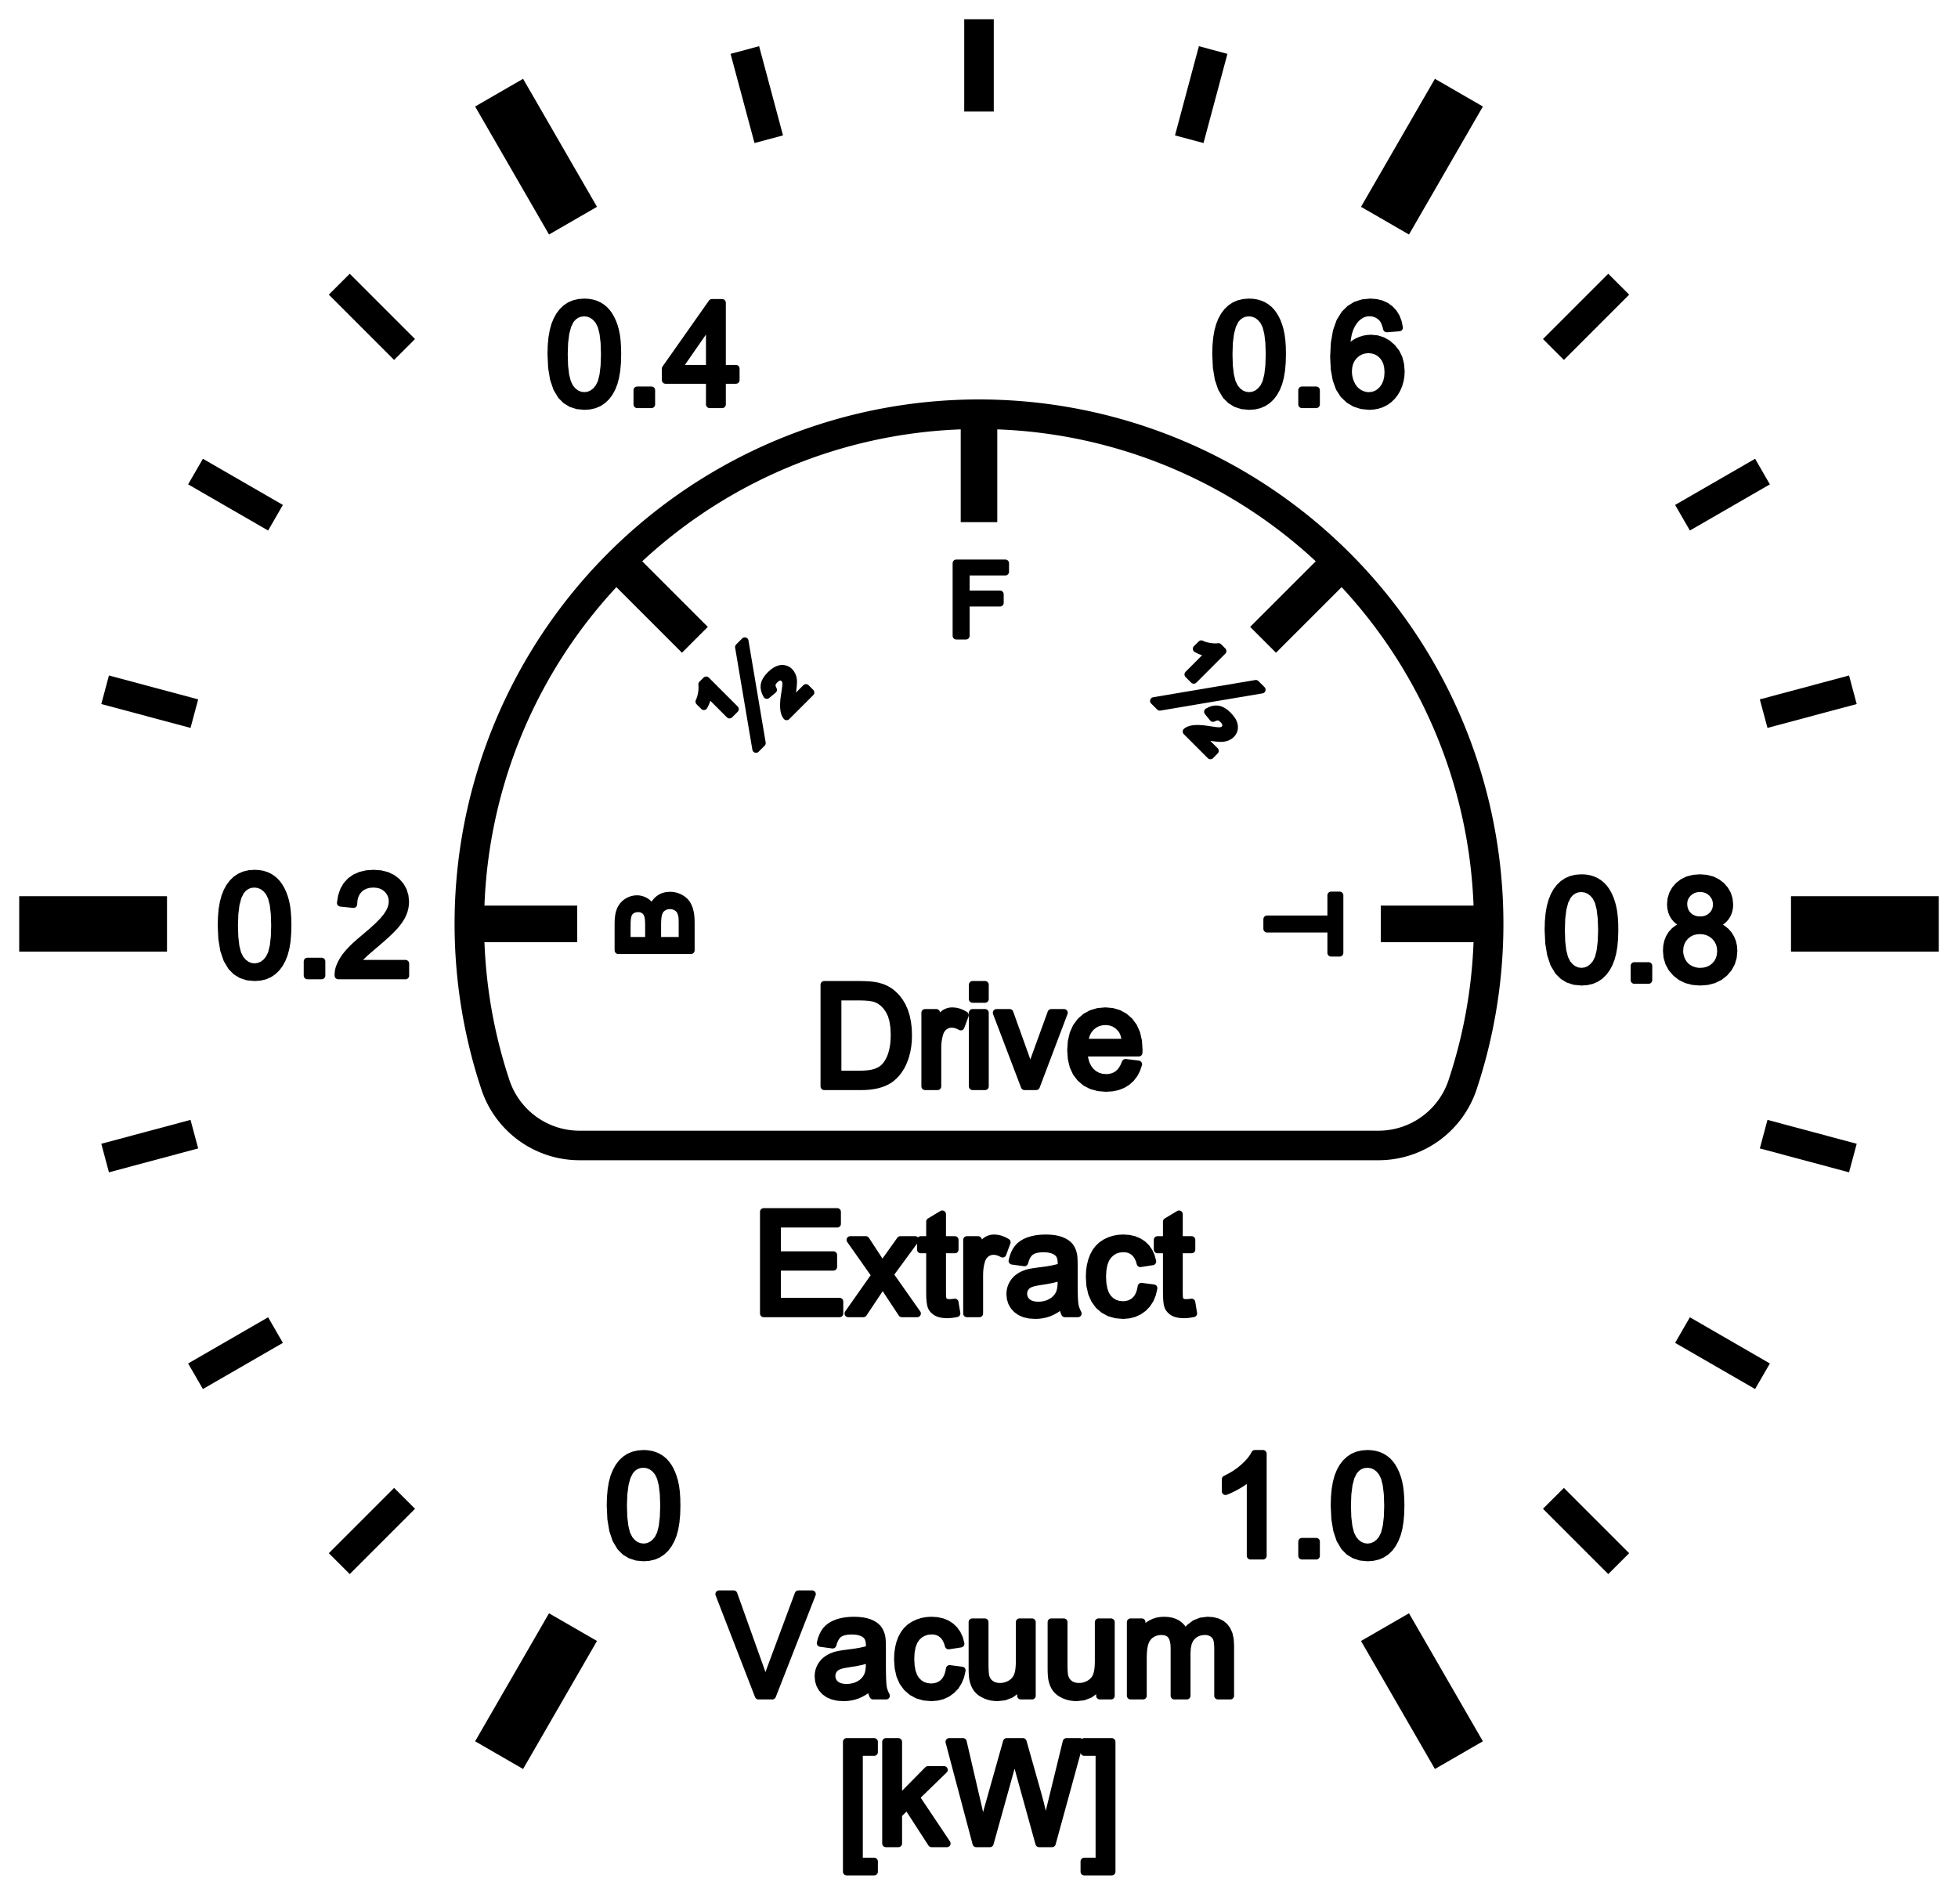 <?xml version="1.0" standalone="no"?>
<!DOCTYPE svg PUBLIC "-//W3C//DTD SVG 20010904//EN"
"http://www.w3.org/TR/2001/REC-SVG-20010904/DTD/svg10.dtd">
<svg version="1.0" xmlns="http://www.w3.org/2000/svg" id="svg" width="100%" height="100%" viewBox="0 0 53.018 51.556" style=" fill:none; fill-rule:evenodd; stroke-linecap:round; stroke-linejoin:round; stroke:#ffff00; stroke-width:0.2;">
<desc>PumpPowerControlDial</desc>
<rect x="-17.673" y="-17.673" width="88.363" height="86.902" color-rendering="optimizeSpeed" style=" fill:#ffffff; stroke:none; fill-opacity:100;" />
<g id="parts0000">
<g id="parts0001">
<g id="parts0002" onclick="view_parts('-0.52 -0.52 54.057 52.596','parts0002','Echelle Power-Dir')">
<path d="M20.538,45.916L19.471,43.163L19.866,43.163L20.581,45.163L20.623,45.282
L20.661,45.396L20.695,45.507L20.726,45.614L20.759,45.502L20.795,45.389L20.833,45.276
L20.874,45.163L21.618,43.163L21.99,43.163L20.912,45.916L20.538,45.916" style=" fill:#000000; stroke:#000000;" />
<path d="M23.575,45.67L23.482,45.745L23.39,45.807L23.301,45.857L23.213,45.896
L23.125,45.925L23.033,45.945L22.938,45.958L22.84,45.962L22.686,45.952L22.55,45.921
L22.433,45.871L22.335,45.801L22.258,45.715L22.203,45.618L22.17,45.51L22.159,45.391
L22.163,45.319L22.175,45.251L22.196,45.185L22.225,45.123L22.261,45.066L22.302,45.014
L22.349,44.968L22.4,44.929L22.456,44.894L22.515,44.864L22.577,44.839L22.643,44.818
L22.699,44.805L22.768,44.792L22.85,44.779L22.944,44.767L23.135,44.742L23.299,44.714
L23.436,44.683L23.547,44.651L23.547,44.619L23.548,44.594L23.548,44.575L23.548,44.562
L23.542,44.467L23.524,44.386L23.494,44.321L23.453,44.271L23.38,44.221L23.292,44.185
L23.188,44.164L23.068,44.157L22.956,44.162L22.86,44.178L22.78,44.204L22.715,44.24
L22.662,44.29L22.617,44.356L22.578,44.438L22.547,44.536L22.217,44.491L22.243,44.39
L22.277,44.299L22.317,44.219L22.365,44.148L22.423,44.087L22.492,44.033L22.572,43.986
L22.664,43.947L22.765,43.917L22.875,43.895L22.992,43.882L23.116,43.877L23.238,43.881
L23.348,43.892L23.446,43.911L23.532,43.937L23.606,43.969L23.67,44.005L23.723,44.045
L23.766,44.088L23.801,44.137L23.83,44.191L23.854,44.252L23.871,44.318L23.879,44.37
L23.884,44.44L23.887,44.526L23.888,44.63L23.888,45.081L23.89,45.295L23.894,45.466
L23.901,45.593L23.91,45.677L23.923,45.739L23.942,45.799L23.966,45.859L23.995,45.916
L23.642,45.916L23.618,45.862L23.599,45.802L23.585,45.739L23.575,45.67M23.547,44.916
L23.443,44.952L23.317,44.985L23.167,45.016L22.994,45.043L22.898,45.059L22.817,45.075
L22.75,45.093L22.7,45.111L22.659,45.132L22.623,45.157L22.592,45.187L22.566,45.221
L22.546,45.258L22.531,45.297L22.522,45.338L22.519,45.381L22.526,45.446L22.545,45.505
L22.577,45.559L22.622,45.607L22.679,45.646L22.748,45.674L22.828,45.691L22.921,45.697
L23.016,45.691L23.106,45.675L23.19,45.649L23.269,45.611L23.34,45.565L23.401,45.51
L23.451,45.448L23.492,45.378L23.516,45.313L23.533,45.236L23.543,45.145L23.547,45.039
L23.547,44.916" style=" fill:#000000; stroke:#000000;" />
<path d="M25.714,45.186L26.046,45.229L26.008,45.392L25.949,45.535L25.869,45.661
L25.767,45.767L25.649,45.852L25.517,45.913L25.373,45.949L25.216,45.962L25.021,45.945
L24.847,45.895L24.692,45.811L24.558,45.694L24.449,45.546L24.371,45.368L24.325,45.162
L24.309,44.927L24.316,44.77L24.336,44.624L24.369,44.488L24.416,44.362L24.477,44.248
L24.551,44.15L24.639,44.066L24.742,43.998L24.854,43.945L24.97,43.907L25.092,43.885
L25.218,43.877L25.373,43.887L25.513,43.918L25.639,43.969L25.749,44.041L25.843,44.132
L25.919,44.24L25.976,44.365L26.014,44.508L25.686,44.559L25.657,44.465L25.62,44.383
L25.574,44.313L25.519,44.256L25.457,44.212L25.388,44.18L25.312,44.161L25.231,44.155
L25.109,44.166L25,44.201L24.902,44.258L24.816,44.338L24.746,44.443L24.696,44.575
L24.666,44.733L24.656,44.917L24.666,45.105L24.695,45.264L24.743,45.397L24.81,45.502
L24.893,45.581L24.988,45.638L25.094,45.672L25.212,45.684L25.308,45.676L25.395,45.653
L25.474,45.615L25.545,45.562L25.605,45.492L25.654,45.407L25.69,45.304L25.714,45.186" style=" fill:#000000; stroke:#000000;" />
<path d="M27.642,45.916L27.642,45.624L27.515,45.771L27.368,45.877L27.199,45.941
L27.009,45.962L26.923,45.957L26.839,45.945L26.758,45.924L26.68,45.894L26.608,45.858
L26.547,45.818L26.495,45.773L26.453,45.724L26.418,45.67L26.39,45.61L26.366,45.545
L26.348,45.473L26.339,45.416L26.333,45.345L26.329,45.258L26.328,45.158L26.328,43.922
L26.666,43.922L26.666,45.028L26.667,45.15L26.671,45.25L26.677,45.328L26.686,45.385
L26.707,45.448L26.736,45.504L26.774,45.553L26.822,45.594L26.876,45.628L26.937,45.651
L27.004,45.666L27.077,45.67L27.152,45.666L27.224,45.651L27.295,45.627L27.363,45.593
L27.424,45.55L27.476,45.501L27.519,45.444L27.551,45.38L27.576,45.306L27.593,45.216
L27.603,45.111L27.607,44.991L27.607,43.922L27.945,43.922L27.945,45.916L27.642,45.916" style=" fill:#000000; stroke:#000000;" />
<path d="M29.781,45.916L29.781,45.624L29.654,45.771L29.507,45.877L29.338,45.941
L29.148,45.962L29.062,45.957L28.978,45.945L28.897,45.924L28.819,45.894L28.747,45.858
L28.686,45.818L28.634,45.773L28.592,45.724L28.557,45.67L28.528,45.61L28.505,45.545
L28.487,45.473L28.478,45.416L28.472,45.345L28.468,45.258L28.467,45.158L28.467,43.922
L28.805,43.922L28.805,45.028L28.806,45.15L28.81,45.25L28.816,45.328L28.825,45.385
L28.846,45.448L28.875,45.504L28.913,45.553L28.961,45.594L29.015,45.628L29.076,45.651
L29.143,45.666L29.216,45.67L29.291,45.666L29.363,45.651L29.434,45.627L29.502,45.593
L29.563,45.55L29.615,45.501L29.658,45.444L29.69,45.38L29.714,45.306L29.732,45.216
L29.742,45.111L29.746,44.991L29.746,43.922L30.084,43.922L30.084,45.916L29.781,45.916" style=" fill:#000000; stroke:#000000;" />
<path d="M30.613,45.916L30.613,43.922L30.916,43.922L30.916,44.202L30.966,44.132
L31.025,44.07L31.091,44.014L31.165,43.966L31.246,43.927L31.332,43.899L31.423,43.883
L31.52,43.877L31.626,43.883L31.722,43.9L31.808,43.929L31.884,43.969L31.949,44.02
L32.005,44.079L32.049,44.148L32.084,44.226L32.211,44.074L32.356,43.964L32.519,43.899
L32.7,43.877L32.839,43.887L32.962,43.918L33.068,43.969L33.156,44.041L33.226,44.135
L33.276,44.25L33.306,44.388L33.316,44.547L33.316,45.916L32.979,45.916L32.979,44.66
L32.977,44.566L32.971,44.486L32.961,44.42L32.947,44.368L32.927,44.326L32.9,44.288
L32.867,44.254L32.827,44.224L32.782,44.201L32.733,44.184L32.681,44.173L32.624,44.17
L32.524,44.179L32.432,44.205L32.349,44.249L32.275,44.31L32.214,44.39L32.171,44.492
L32.145,44.614L32.136,44.758L32.136,45.916L31.798,45.916L31.798,44.621L31.793,44.515
L31.777,44.424L31.752,44.346L31.715,44.283L31.668,44.233L31.607,44.198L31.532,44.177
L31.445,44.17L31.375,44.175L31.308,44.189L31.243,44.212L31.181,44.245L31.125,44.287
L31.077,44.338L31.037,44.397L31.006,44.465L30.982,44.545L30.965,44.641L30.955,44.754
L30.951,44.882L30.951,45.916L30.613,45.916" style=" fill:#000000; stroke:#000000;" />
<radialGradient id="grd5" spreadMethod="pad" gradientUnits="objectBoundingBox" cx="0.31" cy="0.59" r="0.5" fx="0.31" fy="0.59">
<stop offset="0" style="stop-color:#000000"/>
<stop offset="1" style="stop-color:#000000"/>
</radialGradient>
<path d="M5.094,36.919L5.494,37.611L7.66,36.361L7.26,35.668L5.094,36.919
M2.95,31.743L2.743,30.97L5.159,30.323L5.366,31.096L2.95,31.743M0.52,24.267
L4.522,24.267L4.522,25.767L0.52,25.767L0.52,24.267M2.743,19.063
L2.95,18.29L5.366,18.937L5.159,19.71L2.743,19.063M5.094,13.115L5.494,12.422
L7.66,13.672L7.26,14.365L5.094,13.115M8.904,7.978L9.47,7.412L11.238,9.18
L10.672,9.746L8.904,7.978M14.164,2.134L16.165,5.6L14.866,6.35L12.865,2.884
L14.164,2.134M19.782,1.458L20.555,1.251L21.202,3.666L20.43,3.873L19.782,1.458
M26.109,0.52L26.909,0.52L26.909,3.02L26.109,3.02L26.109,0.52M32.463,1.251
L33.236,1.458L32.588,3.873L31.816,3.666L32.463,1.251M40.153,2.884L38.152,6.35
L36.853,5.6L38.854,2.134L40.153,2.884M43.548,7.412L44.114,7.978L42.346,9.746
L41.78,9.18L43.548,7.412M47.524,12.422L47.924,13.115L45.758,14.365L45.358,13.672
L47.524,12.422M50.068,18.29L50.275,19.063L47.859,19.71L47.652,18.937L50.068,18.29
M52.498,25.767L48.496,25.767L48.496,24.267L52.498,24.267L52.498,25.767M50.275,30.97
L50.068,31.743L47.652,31.096L47.859,30.323L50.275,30.97M47.924,36.919L47.524,37.611
L45.358,36.361L45.758,35.668L47.924,36.919M44.114,42.056L43.548,42.621L41.78,40.853
L42.346,40.288L44.114,42.056M38.854,47.899L36.853,44.433L38.152,43.683L40.153,47.149
L38.854,47.899M12.865,47.149L14.866,43.683L16.165,44.433L14.164,47.899L12.865,47.149
M9.47,42.621L8.904,42.056L10.672,40.288L11.238,40.853L9.47,42.621" style="fill:url(#grd5); stroke:none;" />
<path d="M16.529,40.769L16.535,40.537L16.554,40.328L16.585,40.144L16.629,39.983
L16.686,39.843L16.754,39.719L16.835,39.613L16.928,39.524L17.033,39.453L17.152,39.403
L17.283,39.373L17.427,39.362L17.534,39.368L17.634,39.385L17.728,39.413L17.815,39.452
L17.895,39.501L17.968,39.56L18.033,39.63L18.091,39.709L18.143,39.797L18.188,39.895
L18.228,40.002L18.262,40.118L18.289,40.249L18.309,40.402L18.32,40.575L18.324,40.769
L18.318,41L18.299,41.207L18.268,41.391L18.225,41.551L18.169,41.691L18.1,41.815
L18.02,41.922L17.927,42.011L17.821,42.082L17.703,42.133L17.571,42.163L17.427,42.174
L17.238,42.156L17.071,42.102L16.925,42.013L16.801,41.888L16.682,41.689L16.597,41.437
L16.546,41.13L16.529,40.769M16.876,40.769L16.886,41.08L16.916,41.334L16.965,41.531
L17.035,41.671L17.119,41.77L17.212,41.84L17.315,41.882L17.427,41.896L17.538,41.882
L17.641,41.839L17.734,41.769L17.818,41.67L17.887,41.529L17.937,41.332L17.967,41.079
L17.977,40.769L17.967,40.458L17.937,40.203L17.887,40.006L17.818,39.866L17.734,39.768
L17.64,39.698L17.536,39.656L17.423,39.642L17.312,39.654L17.213,39.691L17.126,39.753
L17.051,39.839L16.974,39.992L16.92,40.198L16.887,40.457L16.876,40.769" style=" fill:#000000; stroke:#000000;" />
<path d="M5.995,25.059L6.002,24.827L6.02,24.618L6.052,24.434L6.096,24.273
L6.152,24.133L6.221,24.009L6.301,23.903L6.394,23.814L6.5,23.743L6.618,23.693
L6.749,23.662L6.893,23.652L7,23.658L7.101,23.674L7.195,23.702L7.282,23.741
L7.362,23.791L7.434,23.85L7.5,23.92L7.558,23.999L7.609,24.087L7.655,24.185
L7.695,24.292L7.729,24.408L7.756,24.539L7.775,24.691L7.787,24.865L7.791,25.059
L7.784,25.289L7.766,25.497L7.735,25.68L7.691,25.841L7.635,25.981L7.567,26.105
L7.486,26.211L7.393,26.301L7.288,26.372L7.169,26.423L7.038,26.453L6.893,26.463
L6.705,26.446L6.538,26.392L6.392,26.303L6.268,26.178L6.149,25.979L6.063,25.726
L6.012,25.42L5.995,25.059M6.343,25.059L6.353,25.369L6.382,25.623L6.432,25.821
L6.501,25.961L6.585,26.059L6.679,26.129L6.781,26.172L6.893,26.186L7.005,26.171
L7.107,26.129L7.201,26.059L7.285,25.96L7.354,25.819L7.404,25.622L7.433,25.369
L7.443,25.059L7.433,24.747L7.404,24.493L7.354,24.296L7.285,24.155L7.2,24.058
L7.106,23.988L7.003,23.946L6.889,23.932L6.779,23.944L6.68,23.981L6.593,24.043
L6.517,24.129L6.441,24.282L6.386,24.487L6.354,24.746L6.343,25.059" style=" fill:#000000; stroke:#000000;" />
<path d="M8.324,26.416L8.324,26.032L8.709,26.032L8.709,26.416L8.324,26.416" style=" fill:#000000; stroke:#000000;" />
<path d="M10.979,26.092L10.979,26.416L9.16,26.416L9.161,26.356L9.168,26.297
L9.18,26.239L9.199,26.182L9.239,26.089L9.289,25.997L9.35,25.906L9.422,25.816
L9.507,25.722L9.609,25.621L9.728,25.514L9.864,25.399L10.07,25.224L10.24,25.069
L10.373,24.933L10.47,24.816L10.54,24.709L10.589,24.606L10.618,24.506L10.628,24.409
L10.619,24.312L10.592,24.224L10.547,24.143L10.485,24.07L10.407,24.01L10.319,23.966
L10.22,23.941L10.11,23.932L9.994,23.941L9.89,23.969L9.799,24.014L9.719,24.078
L9.655,24.159L9.609,24.253L9.581,24.362L9.571,24.484L9.224,24.448L9.254,24.266
L9.308,24.106L9.388,23.969L9.492,23.856L9.618,23.767L9.765,23.703L9.931,23.665
L10.117,23.652L10.305,23.666L10.472,23.707L10.619,23.776L10.745,23.872L10.846,23.988
L10.918,24.118L10.961,24.261L10.976,24.416L10.971,24.499L10.959,24.58L10.938,24.661
L10.908,24.741L10.869,24.822L10.818,24.905L10.756,24.99L10.684,25.078L10.592,25.174
L10.475,25.287L10.332,25.416L10.162,25.562L10.024,25.68L9.913,25.776L9.829,25.853
L9.772,25.909L9.731,25.954L9.693,26L9.659,26.046L9.629,26.092L10.979,26.092" style=" fill:#000000; stroke:#000000;" />
<path d="M14.925,9.592L14.931,9.36L14.95,9.151L14.982,8.967L15.025,8.806
L15.082,8.666L15.15,8.543L15.231,8.436L15.324,8.347L15.43,8.276L15.548,8.226
L15.679,8.196L15.823,8.185L15.93,8.191L16.031,8.208L16.125,8.236L16.211,8.275
L16.291,8.324L16.364,8.384L16.429,8.453L16.488,8.532L16.539,8.621L16.585,8.718
L16.625,8.825L16.658,8.941L16.686,9.073L16.705,9.225L16.716,9.398L16.72,9.592
L16.714,9.823L16.695,10.03L16.664,10.214L16.621,10.374L16.565,10.515L16.497,10.638
L16.416,10.745L16.323,10.834L16.218,10.905L16.099,10.956L15.967,10.987L15.823,10.997
L15.634,10.979L15.467,10.925L15.322,10.836L15.197,10.711L15.078,10.512L14.993,10.26
L14.942,9.953L14.925,9.592M15.273,9.592L15.282,9.903L15.312,10.157L15.362,10.354
L15.431,10.494L15.515,10.593L15.608,10.663L15.711,10.705L15.823,10.719L15.934,10.705
L16.037,10.662L16.13,10.592L16.214,10.493L16.284,10.353L16.333,10.155L16.363,9.902
L16.373,9.592L16.363,9.281L16.333,9.026L16.284,8.829L16.214,8.689L16.13,8.591
L16.036,8.521L15.932,8.479L15.819,8.465L15.708,8.478L15.61,8.515L15.523,8.576
L15.447,8.662L15.371,8.815L15.316,9.021L15.283,9.28L15.273,9.592" style=" fill:#000000; stroke:#000000;" />
<path d="M17.254,10.95L17.254,10.565L17.639,10.565L17.639,10.95L17.254,10.95" style=" fill:#000000; stroke:#000000;" />
<path d="M19.216,10.95L19.216,10.291L18.022,10.291L18.022,9.981L19.278,8.197
L19.554,8.197L19.554,9.981L19.926,9.981L19.926,10.291L19.554,10.291L19.554,10.95
L19.216,10.95M19.216,9.981L19.216,8.739L18.354,9.981L19.216,9.981" style=" fill:#000000; stroke:#000000;" />
<path d="M32.925,9.592L32.931,9.36L32.95,9.151L32.982,8.967L33.026,8.806
L33.082,8.666L33.15,8.543L33.231,8.436L33.324,8.347L33.43,8.276L33.548,8.226
L33.679,8.196L33.823,8.185L33.93,8.191L34.031,8.208L34.124,8.236L34.211,8.275
L34.291,8.324L34.364,8.384L34.429,8.453L34.487,8.532L34.539,8.621L34.585,8.718
L34.624,8.825L34.658,8.941L34.685,9.073L34.705,9.225L34.717,9.398L34.72,9.592
L34.714,9.823L34.696,10.03L34.664,10.214L34.621,10.374L34.565,10.515L34.497,10.638
L34.416,10.745L34.323,10.834L34.218,10.905L34.099,10.956L33.967,10.987L33.823,10.997
L33.634,10.979L33.467,10.925L33.322,10.836L33.197,10.711L33.078,10.512L32.993,10.26
L32.942,9.953L32.925,9.592M33.273,9.592L33.282,9.903L33.312,10.157L33.362,10.354
L33.431,10.494L33.515,10.593L33.608,10.663L33.711,10.705L33.823,10.719L33.934,10.705
L34.037,10.662L34.13,10.592L34.214,10.493L34.284,10.353L34.333,10.155L34.363,9.902
L34.373,9.592L34.363,9.281L34.333,9.026L34.284,8.829L34.214,8.689L34.13,8.591
L34.036,8.521L33.932,8.479L33.819,8.465L33.708,8.478L33.61,8.515L33.523,8.576
L33.447,8.662L33.371,8.815L33.316,9.021L33.283,9.28L33.273,9.592" style=" fill:#000000; stroke:#000000;" />
<path d="M35.254,10.95L35.254,10.565L35.639,10.565L35.639,10.95L35.254,10.95" style=" fill:#000000; stroke:#000000;" />
<path d="M37.887,8.871L37.55,8.897L37.526,8.805L37.496,8.725L37.462,8.66
L37.423,8.608L37.35,8.545L37.27,8.5L37.181,8.472L37.085,8.463L37.006,8.469
L36.933,8.486L36.865,8.514L36.801,8.554L36.725,8.618L36.658,8.697L36.6,8.788
L36.55,8.893L36.509,9.017L36.48,9.164L36.461,9.335L36.454,9.53L36.518,9.443
L36.589,9.368L36.667,9.305L36.752,9.254L36.842,9.215L36.933,9.186L37.027,9.17
L37.122,9.164L37.285,9.179L37.435,9.226L37.573,9.304L37.698,9.413L37.802,9.546
L37.876,9.698L37.92,9.868L37.935,10.056L37.928,10.183L37.907,10.306L37.873,10.424
L37.824,10.538L37.763,10.642L37.691,10.734L37.609,10.813L37.517,10.879L37.416,10.93
L37.308,10.967L37.194,10.989L37.073,10.997L36.872,10.977L36.69,10.919L36.527,10.822
L36.384,10.686L36.267,10.505L36.184,10.274L36.134,9.993L36.117,9.662L36.136,9.29
L36.191,8.972L36.283,8.709L36.412,8.501L36.552,8.363L36.714,8.264L36.899,8.205
L37.105,8.185L37.26,8.197L37.401,8.231L37.527,8.288L37.638,8.368L37.731,8.467
L37.804,8.585L37.855,8.719L37.887,8.871M36.506,10.058L36.511,10.144L36.525,10.229
L36.548,10.311L36.581,10.392L36.621,10.467L36.669,10.533L36.725,10.589L36.788,10.635
L36.855,10.672L36.925,10.698L36.995,10.714L37.068,10.719L37.171,10.708L37.267,10.676
L37.355,10.622L37.436,10.546L37.503,10.452L37.551,10.342L37.58,10.217L37.59,10.077
L37.58,9.941L37.552,9.821L37.504,9.717L37.438,9.627L37.357,9.555L37.266,9.504
L37.165,9.473L37.055,9.462L36.944,9.473L36.843,9.504L36.75,9.555L36.666,9.627
L36.596,9.715L36.546,9.817L36.516,9.931L36.506,10.058" style=" fill:#000000; stroke:#000000;" />
<path d="M41.925,25.18L41.931,24.948L41.95,24.74L41.982,24.555L42.026,24.395
L42.082,24.254L42.15,24.131L42.231,24.025L42.324,23.936L42.43,23.865L42.548,23.814
L42.679,23.784L42.823,23.774L42.93,23.779L43.031,23.796L43.124,23.824L43.211,23.863
L43.291,23.913L43.364,23.972L43.429,24.041L43.487,24.12L43.539,24.209L43.585,24.307
L43.624,24.414L43.658,24.53L43.685,24.661L43.705,24.813L43.717,24.986L43.72,25.18
L43.714,25.411L43.696,25.618L43.664,25.802L43.621,25.963L43.565,26.103L43.497,26.227
L43.416,26.333L43.323,26.423L43.218,26.494L43.099,26.545L42.967,26.575L42.823,26.585
L42.634,26.567L42.467,26.514L42.322,26.425L42.197,26.3L42.078,26.101L41.993,25.848
L41.942,25.541L41.925,25.18M42.273,25.18L42.282,25.491L42.312,25.745L42.362,25.942
L42.431,26.083L42.515,26.181L42.608,26.251L42.711,26.293L42.823,26.307L42.934,26.293
L43.037,26.251L43.13,26.18L43.214,26.082L43.284,25.941L43.333,25.744L43.363,25.49
L43.373,25.18L43.363,24.869L43.333,24.615L43.284,24.418L43.214,24.277L43.13,24.18
L43.036,24.11L42.932,24.068L42.819,24.054L42.708,24.066L42.61,24.103L42.523,24.165
L42.447,24.251L42.371,24.403L42.316,24.609L42.283,24.868L42.273,25.18" style=" fill:#000000; stroke:#000000;" />
<path d="M44.254,26.538L44.254,26.153L44.639,26.153L44.639,26.538L44.254,26.538" style=" fill:#000000; stroke:#000000;" />
<path d="M45.653,25.045L45.554,25.003L45.47,24.952L45.398,24.893L45.341,24.826
L45.297,24.751L45.265,24.669L45.246,24.58L45.24,24.484L45.253,24.34L45.294,24.207
L45.361,24.087L45.456,23.979L45.572,23.889L45.707,23.825L45.86,23.787L46.03,23.774
L46.202,23.787L46.356,23.826L46.492,23.892L46.611,23.983L46.707,24.094L46.775,24.215
L46.816,24.349L46.83,24.493L46.824,24.586L46.805,24.672L46.774,24.753L46.73,24.826
L46.673,24.893L46.603,24.952L46.52,25.003L46.425,25.045L46.544,25.093L46.648,25.153
L46.737,25.226L46.81,25.312L46.868,25.409L46.91,25.514L46.935,25.628L46.943,25.751
L46.927,25.921L46.88,26.076L46.802,26.218L46.693,26.345L46.558,26.45L46.404,26.525
L46.23,26.57L46.036,26.585L45.842,26.57L45.668,26.525L45.513,26.45L45.379,26.344
L45.269,26.216L45.191,26.073L45.144,25.915L45.129,25.742L45.137,25.613L45.163,25.495
L45.205,25.388L45.265,25.292L45.34,25.209L45.43,25.14L45.534,25.085L45.653,25.045
M45.585,24.473L45.593,24.566L45.617,24.65L45.656,24.725L45.711,24.792L45.779,24.846
L45.856,24.885L45.942,24.908L46.038,24.916L46.131,24.908L46.215,24.885L46.291,24.846
L46.358,24.793L46.413,24.728L46.452,24.656L46.475,24.577L46.483,24.491L46.475,24.402
L46.451,24.32L46.41,24.246L46.354,24.179L46.286,24.123L46.21,24.084L46.126,24.06
L46.034,24.052L45.941,24.06L45.857,24.083L45.781,24.122L45.713,24.176L45.657,24.241
L45.617,24.312L45.593,24.389L45.585,24.473M45.476,25.744L45.48,25.816L45.493,25.886
L45.515,25.956L45.545,26.024L45.583,26.087L45.63,26.144L45.685,26.192L45.748,26.233
L45.817,26.266L45.889,26.289L45.963,26.303L46.04,26.307L46.156,26.297L46.261,26.268
L46.355,26.22L46.44,26.151L46.509,26.068L46.558,25.974L46.587,25.87L46.597,25.755
L46.587,25.638L46.557,25.532L46.506,25.436L46.435,25.351L46.349,25.282L46.252,25.232
L46.145,25.202L46.028,25.192L45.914,25.202L45.81,25.231L45.717,25.28L45.633,25.349
L45.564,25.433L45.515,25.527L45.486,25.631L45.476,25.744" style=" fill:#000000; stroke:#000000;" />
<path d="M34.198,42.127L33.86,42.127L33.86,39.973L33.794,40.031L33.719,40.089
L33.634,40.147L33.54,40.206L33.444,40.26L33.352,40.307L33.266,40.347L33.184,40.38
L33.184,40.053L33.322,39.983L33.45,39.906L33.569,39.822L33.68,39.73L33.778,39.636
L33.861,39.544L33.929,39.452L33.98,39.362L34.198,39.362L34.198,42.127" style=" fill:#000000; stroke:#000000;" />
<path d="M35.254,42.127L35.254,41.742L35.639,41.742L35.639,42.127L35.254,42.127" style=" fill:#000000; stroke:#000000;" />
<path d="M36.133,40.769L36.139,40.537L36.158,40.328L36.189,40.144L36.233,39.983
L36.289,39.843L36.358,39.719L36.439,39.613L36.532,39.524L36.637,39.453L36.755,39.403
L36.886,39.373L37.03,39.362L37.138,39.368L37.238,39.385L37.332,39.413L37.419,39.452
L37.499,39.501L37.572,39.56L37.637,39.63L37.695,39.709L37.746,39.797L37.792,39.895
L37.832,40.002L37.866,40.118L37.893,40.249L37.912,40.402L37.924,40.575L37.928,40.769
L37.922,41L37.903,41.207L37.872,41.391L37.828,41.551L37.772,41.691L37.704,41.815
L37.624,41.922L37.531,42.011L37.425,42.082L37.306,42.133L37.175,42.163L37.03,42.174
L36.842,42.156L36.675,42.102L36.529,42.013L36.405,41.888L36.286,41.689L36.201,41.437
L36.15,41.13L36.133,40.769M36.48,40.769L36.49,41.08L36.52,41.334L36.569,41.531
L36.639,41.671L36.723,41.77L36.816,41.84L36.918,41.882L37.03,41.896L37.142,41.882
L37.245,41.839L37.338,41.769L37.422,41.67L37.491,41.529L37.541,41.332L37.571,41.079
L37.581,40.769L37.571,40.458L37.541,40.203L37.491,40.006L37.422,39.866L37.338,39.768
L37.244,39.698L37.14,39.656L37.026,39.642L36.916,39.654L36.817,39.691L36.73,39.753
L36.655,39.839L36.578,39.992L36.524,40.198L36.491,40.457L36.48,40.769" style=" fill:#000000; stroke:#000000;" />
<path d="M20.679,35.566L20.679,32.813L22.67,32.813L22.67,33.138L21.044,33.138
L21.044,33.982L22.567,33.982L22.567,34.305L21.044,34.305L21.044,35.242L22.734,35.242
L22.734,35.566L20.679,35.566" style=" fill:#000000; stroke:#000000;" />
<path d="M22.968,35.566L23.697,34.53L23.023,33.572L23.445,33.572L23.751,34.04
L23.793,34.104L23.829,34.162L23.862,34.215L23.89,34.263L23.931,34.203L23.97,34.146
L24.007,34.093L24.043,34.044L24.379,33.572L24.782,33.572L24.093,34.511L24.835,35.566
L24.42,35.566L24.011,34.947L23.902,34.78L23.378,35.566L22.968,35.566" style=" fill:#000000; stroke:#000000;" />
<path d="M25.855,35.264L25.904,35.563L25.834,35.576L25.768,35.585L25.706,35.591
L25.648,35.593L25.561,35.589L25.485,35.578L25.419,35.56L25.363,35.535L25.316,35.503
L25.276,35.467L25.244,35.427L25.22,35.382L25.202,35.321L25.189,35.234L25.181,35.121
L25.179,34.983L25.179,33.835L24.931,33.835L24.931,33.572L25.179,33.572L25.179,33.078
L25.515,32.876L25.515,33.572L25.855,33.572L25.855,33.835L25.515,33.835L25.515,35.001
L25.516,35.067L25.519,35.12L25.525,35.16L25.533,35.187L25.543,35.207L25.556,35.224
L25.572,35.24L25.591,35.253L25.613,35.264L25.64,35.271L25.671,35.276L25.706,35.277
L25.737,35.276L25.772,35.274L25.811,35.27L25.855,35.264" style=" fill:#000000; stroke:#000000;" />
<path d="M26.181,35.566L26.181,33.572L26.486,33.572L26.486,33.874L26.543,33.777
L26.598,33.699L26.65,33.638L26.701,33.595L26.751,33.565L26.804,33.544L26.86,33.531
L26.918,33.527L27.003,33.534L27.09,33.554L27.177,33.588L27.265,33.636L27.149,33.95
L27.087,33.918L27.025,33.895L26.963,33.881L26.901,33.876L26.847,33.881L26.796,33.893
L26.747,33.914L26.702,33.943L26.661,33.98L26.626,34.023L26.598,34.072L26.576,34.128
L26.551,34.22L26.534,34.317L26.523,34.417L26.52,34.522L26.52,35.566L26.181,35.566" style=" fill:#000000; stroke:#000000;" />
<path d="M28.767,35.321L28.674,35.395L28.583,35.457L28.494,35.507L28.406,35.546
L28.317,35.575L28.226,35.595L28.131,35.608L28.033,35.612L27.878,35.602L27.742,35.572
L27.626,35.521L27.528,35.451L27.451,35.365L27.396,35.268L27.363,35.16L27.351,35.041
L27.356,34.969L27.368,34.901L27.389,34.835L27.418,34.773L27.454,34.715L27.495,34.664
L27.541,34.618L27.593,34.579L27.648,34.544L27.707,34.514L27.77,34.489L27.836,34.468
L27.892,34.455L27.961,34.442L28.042,34.43L28.136,34.417L28.328,34.392L28.492,34.364
L28.629,34.333L28.739,34.301L28.74,34.269L28.741,34.244L28.741,34.225L28.741,34.212
L28.735,34.117L28.717,34.036L28.687,33.971L28.645,33.922L28.573,33.871L28.484,33.836
L28.38,33.814L28.26,33.807L28.149,33.812L28.053,33.828L27.973,33.854L27.908,33.891
L27.855,33.94L27.809,34.006L27.771,34.088L27.74,34.186L27.41,34.141L27.436,34.04
L27.469,33.949L27.51,33.869L27.558,33.798L27.615,33.737L27.684,33.683L27.765,33.636
L27.857,33.597L27.958,33.567L28.067,33.545L28.184,33.532L28.309,33.527L28.431,33.531
L28.541,33.542L28.638,33.561L28.724,33.587L28.799,33.619L28.863,33.655L28.916,33.695
L28.959,33.738L28.994,33.787L29.023,33.841L29.046,33.902L29.064,33.968L29.072,34.02
L29.077,34.09L29.08,34.176L29.081,34.28L29.081,34.731L29.082,34.945L29.086,35.116
L29.093,35.243L29.103,35.327L29.116,35.389L29.135,35.449L29.159,35.509L29.188,35.566
L28.835,35.566L28.811,35.512L28.792,35.452L28.777,35.389L28.767,35.321M28.739,34.566
L28.636,34.602L28.509,34.635L28.36,34.666L28.187,34.693L28.09,34.709L28.009,34.725
L27.943,34.743L27.892,34.761L27.852,34.782L27.816,34.807L27.785,34.837L27.759,34.871
L27.738,34.908L27.724,34.947L27.715,34.988L27.712,35.031L27.718,35.096L27.738,35.155
L27.77,35.209L27.814,35.257L27.872,35.296L27.94,35.324L28.021,35.341L28.114,35.347
L28.209,35.342L28.298,35.325L28.383,35.299L28.461,35.261L28.532,35.215L28.593,35.16
L28.644,35.098L28.685,35.028L28.709,34.964L28.726,34.886L28.736,34.794L28.739,34.69
L28.739,34.566" style=" fill:#000000; stroke:#000000;" />
<path d="M30.906,34.836L31.239,34.879L31.201,35.042L31.142,35.185L31.061,35.311
L30.96,35.417L30.841,35.502L30.71,35.563L30.566,35.599L30.409,35.612L30.214,35.595
L30.04,35.545L29.885,35.461L29.75,35.344L29.642,35.196L29.564,35.018L29.517,34.812
L29.502,34.577L29.508,34.42L29.528,34.274L29.562,34.138L29.609,34.012L29.669,33.898
L29.744,33.8L29.832,33.716L29.934,33.648L30.046,33.595L30.163,33.557L30.284,33.535
L30.411,33.527L30.566,33.537L30.706,33.568L30.831,33.62L30.942,33.691L31.036,33.782
L31.111,33.89L31.169,34.016L31.207,34.158L30.878,34.209L30.85,34.114L30.813,34.033
L30.767,33.963L30.712,33.906L30.649,33.862L30.58,33.83L30.505,33.811L30.424,33.805
L30.302,33.816L30.192,33.851L30.095,33.908L30.009,33.988L29.939,34.093L29.889,34.224
L29.859,34.383L29.849,34.568L29.859,34.755L29.888,34.914L29.936,35.047L30.003,35.151
L30.086,35.231L30.18,35.288L30.287,35.322L30.405,35.334L30.5,35.326L30.588,35.303
L30.667,35.265L30.737,35.212L30.798,35.142L30.846,35.057L30.882,34.955L30.906,34.836" style=" fill:#000000; stroke:#000000;" />
<path d="M32.266,35.264L32.315,35.563L32.245,35.576L32.18,35.585L32.118,35.591
L32.059,35.593L31.973,35.589L31.896,35.578L31.83,35.56L31.774,35.535L31.727,35.503
L31.688,35.467L31.656,35.427L31.631,35.382L31.613,35.321L31.6,35.234L31.593,35.121
L31.59,34.983L31.59,33.835L31.342,33.835L31.342,33.572L31.59,33.572L31.59,33.078
L31.926,32.876L31.926,33.572L32.266,33.572L32.266,33.835L31.926,33.835L31.926,35.001
L31.927,35.067L31.93,35.12L31.936,35.16L31.944,35.187L31.954,35.207L31.967,35.224
L31.983,35.24L32.002,35.253L32.025,35.264L32.051,35.271L32.082,35.276L32.118,35.277
L32.148,35.276L32.183,35.274L32.222,35.27L32.266,35.264" style=" fill:#000000; stroke:#000000;" />
<path d="M22.318,29.416L22.318,26.663L23.267,26.663L23.418,26.666L23.55,26.673
L23.663,26.686L23.757,26.703L23.871,26.736L23.976,26.779L24.073,26.834L24.161,26.9
L24.263,26.998L24.351,27.11L24.426,27.234L24.486,27.37L24.534,27.519L24.567,27.677
L24.588,27.846L24.594,28.025L24.59,28.177L24.576,28.321L24.553,28.455L24.521,28.581
L24.482,28.697L24.438,28.802L24.388,28.897L24.333,28.982L24.275,29.057L24.213,29.124
L24.149,29.182L24.083,29.232L24.011,29.274L23.932,29.312L23.847,29.343L23.754,29.37
L23.654,29.39L23.547,29.405L23.433,29.414L23.312,29.416L22.318,29.416M22.683,29.092
L23.27,29.092L23.399,29.088L23.513,29.079L23.613,29.063L23.698,29.041L23.771,29.013
L23.837,28.98L23.895,28.942L23.945,28.898L24.006,28.828L24.06,28.746L24.107,28.654
L24.146,28.55L24.178,28.435L24.201,28.308L24.214,28.169L24.219,28.019L24.21,27.816
L24.183,27.637L24.139,27.484L24.077,27.355L24.002,27.249L23.92,27.162L23.83,27.094
L23.732,27.045L23.648,27.02L23.541,27.002L23.412,26.992L23.261,26.988L22.683,26.988
L22.683,29.092" style=" fill:#000000; stroke:#000000;" />
<path d="M25.049,29.416L25.049,27.422L25.353,27.422L25.353,27.724L25.41,27.627
L25.465,27.548L25.518,27.488L25.568,27.445L25.619,27.415L25.672,27.394L25.727,27.381
L25.785,27.377L25.871,27.384L25.957,27.404L26.044,27.438L26.132,27.486L26.016,27.8
L25.954,27.768L25.892,27.745L25.83,27.731L25.768,27.726L25.714,27.73L25.663,27.743
L25.615,27.764L25.569,27.793L25.528,27.83L25.494,27.873L25.465,27.922L25.443,27.978
L25.419,28.07L25.401,28.167L25.39,28.267L25.387,28.372L25.387,29.416L25.049,29.416" style=" fill:#000000; stroke:#000000;" />
<path d="M26.335,27.052L26.335,26.663L26.673,26.663L26.673,27.052L26.335,27.052
M26.335,29.416L26.335,27.422L26.673,27.422L26.673,29.416L26.335,29.416" style=" fill:#000000; stroke:#000000;" />
<path d="M27.742,29.416L26.983,27.422L27.34,27.422L27.768,28.616L27.802,28.714
L27.835,28.814L27.866,28.915L27.896,29.018L27.921,28.936L27.95,28.845L27.983,28.746
L28.022,28.639L28.465,27.422L28.812,27.422L28.057,29.416L27.742,29.416" style=" fill:#000000; stroke:#000000;" />
<path d="M30.476,28.774L30.825,28.817L30.775,28.962L30.708,29.089L30.622,29.2
L30.519,29.293L30.4,29.366L30.265,29.419L30.114,29.451L29.948,29.462L29.741,29.445
L29.556,29.394L29.394,29.31L29.255,29.192L29.142,29.044L29.062,28.868L29.014,28.666
L28.998,28.436L29.014,28.199L29.063,27.989L29.144,27.808L29.257,27.655L29.396,27.533
L29.555,27.447L29.733,27.395L29.93,27.377L30.12,27.394L30.293,27.445L30.447,27.53
L30.583,27.649L30.694,27.799L30.773,27.977L30.821,28.183L30.837,28.416L30.837,28.433
L30.836,28.453L30.836,28.478L30.835,28.506L29.348,28.506L29.366,28.66L29.403,28.796
L29.459,28.912L29.533,29.009L29.622,29.085L29.721,29.14L29.831,29.173L29.95,29.184
L30.04,29.178L30.123,29.159L30.198,29.129L30.268,29.086L30.33,29.03L30.386,28.959
L30.434,28.874L30.476,28.774M29.366,28.228L30.48,28.228L30.463,28.11L30.437,28.008
L30.4,27.921L30.352,27.85L30.265,27.765L30.167,27.704L30.056,27.667L29.933,27.655
L29.822,27.665L29.719,27.694L29.626,27.743L29.542,27.811L29.471,27.895L29.419,27.993
L29.384,28.104L29.366,28.228" style=" fill:#000000; stroke:#000000;" />
<radialGradient id="grd82" spreadMethod="pad" gradientUnits="objectBoundingBox" cx="0.31" cy="0.59" r="0.5" fx="0.31" fy="0.59">
<stop offset="0" style="stop-color:#000000"/>
<stop offset="1" style="stop-color:#000000"/>
</radialGradient>
<path d="M37.388,25.512L39.9,25.512A13.4,13.4 0 0,1 39.223,29.248 A2,2 0 0,1 37.326,30.616 
L15.692,30.616A2,2 0 0,1 13.795,29.248 A13.4,13.4 0 0,1 13.118,25.512 L15.63,25.512
L15.63,24.521L13.118,24.521A13.4,13.4 0 0,1 16.69,15.898 L18.466,17.674
L19.166,16.974L17.39,15.198A13.4,13.4 0 0,1 26.014,11.626 L26.014,14.138L27.004,14.138
L27.004,11.626A13.4,13.4 0 0,1 35.628,15.198 L33.851,16.974L34.551,17.674L36.328,15.898
A13.4,13.4 0 0,1 39.9,24.521 L37.388,24.521L37.388,25.512M39.982,29.501
A14.2,14.2 0 1,0 13.036,29.501 A2.8,2.8 0 0,0 15.692,31.416 L37.326,31.416A2.8,2.8 0 0,0 39.982,29.501 " style="fill:url(#grd82); stroke:none;" />
<path d="M18.709,25.732L16.742,25.732L16.742,24.994L16.746,24.887L16.757,24.791
L16.776,24.706L16.802,24.632L16.836,24.568L16.878,24.511L16.928,24.461L16.986,24.419
L17.049,24.385L17.113,24.361L17.178,24.347L17.245,24.342L17.308,24.346L17.368,24.359
L17.426,24.38L17.483,24.41L17.536,24.449L17.584,24.496L17.626,24.552L17.663,24.617
L17.694,24.533L17.733,24.459L17.783,24.396L17.841,24.343L17.907,24.3L17.979,24.27
L18.056,24.253L18.139,24.247L18.207,24.25L18.272,24.261L18.335,24.279L18.396,24.305
L18.452,24.336L18.501,24.37L18.543,24.408L18.579,24.449L18.609,24.495L18.635,24.546
L18.658,24.602L18.676,24.664L18.691,24.733L18.701,24.808L18.707,24.891L18.709,24.982
L18.709,25.732M17.569,25.471L17.569,25.046L17.567,24.966L17.563,24.898L17.556,24.842
L17.546,24.798L17.529,24.751L17.507,24.711L17.48,24.677L17.448,24.648L17.412,24.626
L17.371,24.611L17.326,24.601L17.276,24.598L17.229,24.601L17.184,24.61L17.143,24.624
L17.104,24.645L17.07,24.671L17.041,24.702L17.019,24.738L17.002,24.779L16.99,24.831
L16.981,24.898L16.976,24.98L16.975,25.078L16.975,25.471L17.569,25.471M18.477,25.471
L18.477,24.982L18.476,24.923L18.475,24.874L18.472,24.835L18.468,24.805L18.458,24.762
L18.446,24.722L18.431,24.686L18.414,24.654L18.393,24.625L18.368,24.599L18.338,24.576
L18.305,24.555L18.267,24.538L18.227,24.526L18.184,24.519L18.139,24.516L18.086,24.52
L18.036,24.53L17.99,24.548L17.948,24.573L17.91,24.603L17.879,24.64L17.853,24.681
L17.834,24.729L17.819,24.784L17.809,24.851L17.803,24.928L17.801,25.017L17.801,25.471
L18.477,25.471" style=" fill:#000000; stroke:#000000;" />
<path d="M20.471,20.284L20.004,17.521L20.168,17.357L20.634,20.121L20.471,20.284
M19.754,19.353L19.176,18.775L19.16,18.868L19.136,18.958L19.102,19.044L19.06,19.126
L18.932,18.998L18.952,18.952L18.971,18.9L18.986,18.842L19,18.778L19.009,18.712
L19.014,18.649L19.014,18.588L19.009,18.53L19.122,18.418L19.905,19.201L19.754,19.353
M21.3,19.401L21.276,19.366L21.257,19.326L21.242,19.282L21.232,19.233L21.223,19.148
L21.223,19.051L21.231,18.941L21.248,18.819L21.266,18.701L21.278,18.609L21.285,18.542
L21.285,18.499L21.281,18.461L21.271,18.427L21.256,18.398L21.236,18.373L21.21,18.351
L21.182,18.337L21.151,18.328L21.119,18.327L21.084,18.333L21.05,18.348L21.014,18.372
L20.979,18.403L20.948,18.437L20.925,18.47L20.909,18.501L20.9,18.53L20.899,18.562
L20.905,18.597L20.918,18.636L20.938,18.68L20.765,18.822L20.728,18.749L20.705,18.679
L20.695,18.611L20.698,18.545L20.716,18.479L20.748,18.413L20.796,18.345L20.858,18.276
L20.935,18.206L21.01,18.155L21.081,18.122L21.15,18.106L21.215,18.107L21.274,18.12
L21.327,18.145L21.374,18.183L21.413,18.23L21.444,18.284L21.466,18.344L21.479,18.41
L21.481,18.475L21.476,18.561L21.464,18.671L21.445,18.803L21.435,18.874L21.427,18.935
L21.423,18.986L21.421,19.027L21.824,18.624L21.95,18.751L21.3,19.401" style=" fill:#000000; stroke:#000000;" />
<path d="M25.895,17.216L25.895,15.25L27.222,15.25L27.222,15.482L26.155,15.482
L26.155,16.091L27.078,16.091L27.078,16.323L26.155,16.323L26.155,17.216L25.895,17.216" style=" fill:#000000; stroke:#000000;" />
<path d="M31.241,18.978L34.005,18.512L34.169,18.676L31.405,19.142L31.241,18.978
M32.173,18.261L32.751,17.683L32.657,17.668L32.567,17.643L32.481,17.61L32.399,17.567
L32.528,17.439L32.573,17.46L32.625,17.478L32.683,17.494L32.748,17.507L32.814,17.517
L32.877,17.521L32.937,17.521L32.995,17.516L33.108,17.629L32.324,18.413L32.173,18.261
M32.125,19.808L32.16,19.784L32.199,19.765L32.243,19.75L32.293,19.74L32.377,19.731
L32.474,19.731L32.584,19.739L32.707,19.755L32.824,19.773L32.916,19.786L32.984,19.792
L33.026,19.793L33.065,19.788L33.099,19.779L33.128,19.764L33.153,19.744L33.174,19.718
L33.189,19.689L33.197,19.659L33.198,19.626L33.192,19.592L33.177,19.557L33.154,19.522
L33.122,19.486L33.089,19.456L33.056,19.432L33.025,19.416L32.995,19.408L32.964,19.407
L32.928,19.413L32.889,19.426L32.846,19.446L32.704,19.272L32.776,19.236L32.847,19.212
L32.915,19.203L32.981,19.206L33.046,19.224L33.113,19.256L33.181,19.303L33.249,19.365
L33.319,19.443L33.371,19.517L33.404,19.589L33.419,19.658L33.419,19.723L33.406,19.781
L33.38,19.834L33.342,19.882L33.295,19.921L33.242,19.952L33.182,19.973L33.115,19.986
L33.051,19.988L32.964,19.983L32.855,19.971L32.723,19.953L32.652,19.942L32.591,19.935
L32.54,19.93L32.498,19.929L32.901,20.331L32.775,20.458L32.125,19.808" style=" fill:#000000; stroke:#000000;" />
<path d="M34.309,24.89L36.043,24.89L36.043,24.242L36.275,24.242L36.275,25.801
L36.043,25.801L36.043,25.15L34.309,25.15L34.309,24.89" style=" fill:#000000; stroke:#000000;" />
<path d="M22.925,50.681L22.925,47.163L23.671,47.163L23.671,47.443L23.263,47.443
L23.263,50.401L23.671,50.401L23.671,50.681L22.925,50.681" style=" fill:#000000; stroke:#000000;" />
<path d="M23.988,49.916L23.988,47.163L24.326,47.163L24.326,48.733L25.126,47.922
L25.563,47.922L24.801,48.662L25.64,49.916L25.224,49.916L24.564,48.897L24.326,49.126
L24.326,49.916L23.988,49.916" style=" fill:#000000; stroke:#000000;" />
<path d="M26.433,49.916L25.702,47.163L26.076,47.163L26.495,48.968L26.527,49.11
L26.558,49.251L26.586,49.391L26.611,49.532L26.659,49.334L26.695,49.184L26.721,49.08
L26.735,49.023L27.259,47.163L27.699,47.163L28.093,48.557L28.162,48.812L28.221,49.06
L28.269,49.3L28.307,49.532L28.335,49.396L28.368,49.251L28.404,49.097L28.444,48.932
L28.876,47.163L29.242,47.163L28.487,49.916L28.136,49.916L27.556,47.819L27.523,47.7
L27.498,47.607L27.48,47.539L27.47,47.496L27.448,47.587L27.428,47.671L27.408,47.749
L27.389,47.819L26.805,49.916L26.433,49.916" style=" fill:#000000; stroke:#000000;" />
<path d="M30.104,50.681L29.359,50.681L29.359,50.401L29.766,50.401L29.766,47.443
L29.359,47.443L29.359,47.163L30.104,47.163L30.104,50.681" style=" fill:#000000; stroke:#000000;" />
</g>
</g>
</g>
</svg>
